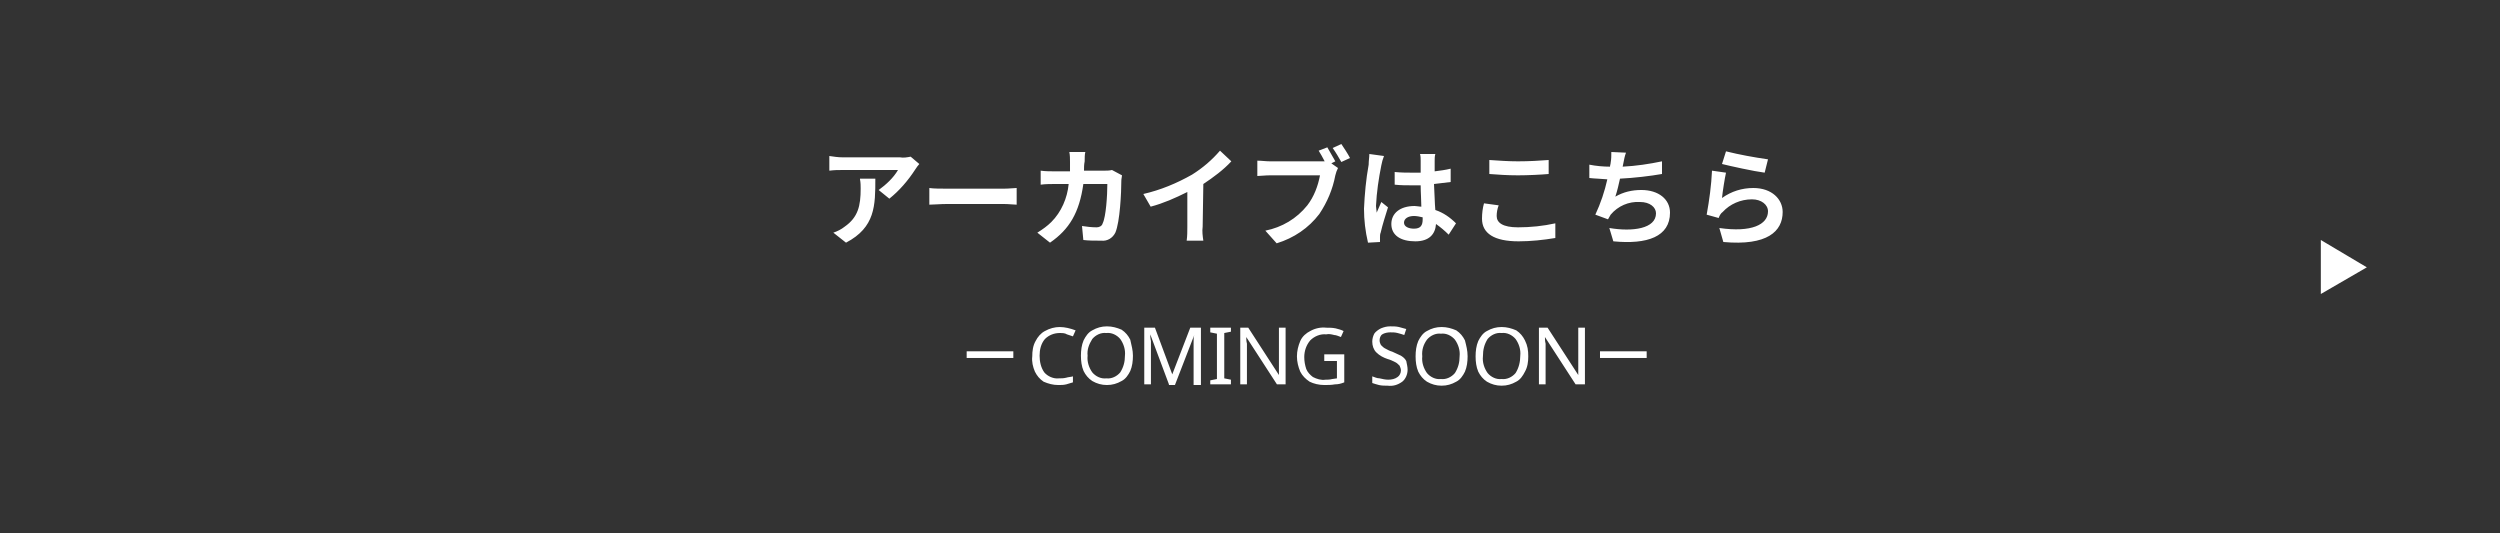 <?xml version="1.0" encoding="utf-8"?>
<!-- Generator: Adobe Illustrator 24.1.1, SVG Export Plug-In . SVG Version: 6.00 Build 0)  -->
<svg version="1.1" id="レイヤー_1" xmlns="http://www.w3.org/2000/svg" xmlns:xlink="http://www.w3.org/1999/xlink" x="0px"
	 y="0px" viewBox="0 0 375 80" style="enable-background:new 0 0 375 80;" xml:space="preserve">
<rect x="0" y="0" width="375" height="80" fill="#333333" stroke="none"/>
<style type="text/css">
	.st0{fill:#FFFFFF;}
	.st1{fill:none;stroke:#FFFFFF;}
</style>
<g id="nav_btn_watch_finished_sp" transform="translate(0 -802)">
	<g id="グループ_13054">
		<g id="グループ_12323" transform="translate(-577.378 -17.054)">
			<g id="グループ_12322" transform="translate(925.502 855.054)">
				<path id="パス_35629" class="st0" d="M0,0l6.9,4.1L0,8.1V0z"/>
			</g>
		</g>
		<g id="グループ_13053" transform="translate(0 -1)">
			<g id="グループ_13052">
				<path id="パス_37891" class="st0" d="M129,829.9c0.1,0.5,0.1,1,0.1,1.4c0,2.6-0.4,4.3-2.4,5.7c-0.5,0.4-1.1,0.7-1.7,0.9
					l1.9,1.5c4.4-2.3,4.4-5.6,4.4-9.6H129z M136.6,826.5c-0.5,0.1-1.1,0.2-1.6,0.1h-8.6c-0.7,0-1.3-0.1-2-0.2v2.2
					c0.8-0.1,1.3-0.1,2-0.1h8.3c-0.7,1.2-1.8,2.2-2.9,3l1.6,1.3c1.5-1.2,2.8-2.7,3.9-4.4c0.2-0.3,0.4-0.6,0.6-0.8L136.6,826.5z
					 M139.4,833.7c0.6,0,1.7-0.1,2.6-0.1h8.6c0.7,0,1.5,0.1,1.9,0.1v-2.5c-0.4,0-1.1,0.1-1.9,0.1H142c-0.8,0-2,0-2.6-0.1V833.7z
					 M166.8,828.5c-0.4,0.1-0.8,0.1-1.2,0.1h-3c0-0.5,0-0.9,0.1-1.4c0-0.4,0-1.1,0.1-1.4h-2.4c0.1,0.5,0.1,1,0.1,1.5
					c0,0.5,0,0.9,0,1.4h-2.3c-0.6,0-1.4,0-2.1-0.1v2.1c0.7-0.1,1.6-0.1,2.1-0.1h2.1c-0.2,2.1-1.1,4.2-2.6,5.7
					c-0.6,0.6-1.3,1.1-2.1,1.6l1.9,1.5c2.9-2,4.4-4.5,5-8.8h3.6c0,1.7-0.2,4.9-0.7,5.9c-0.1,0.4-0.5,0.6-0.9,0.6
					c-0.8,0-1.5-0.1-2.2-0.2l0.2,2.1c0.8,0.1,1.7,0.1,2.7,0.1c0.9,0.1,1.7-0.4,2.1-1.2c0.7-1.6,0.9-6.1,0.9-7.8
					c0-0.3,0.1-0.6,0.1-0.8L166.8,828.5z M180.5,830.6c1.5-1,3-2.1,4.2-3.4l-1.7-1.6c-1.2,1.4-2.6,2.6-4.2,3.6
					c-2.3,1.3-4.7,2.3-7.3,2.9l1.1,1.9c1.9-0.5,3.7-1.3,5.5-2.2v5.2c0,0.7,0,1.4-0.1,2.1h2.5c-0.1-0.7-0.2-1.4-0.1-2.1L180.5,830.6z
					 M200.3,827.2c-0.4-0.7-0.8-1.4-1.2-2.1l-1.3,0.5c0.3,0.5,0.6,1,0.9,1.6c-0.2,0-0.5,0-0.8,0h-7.4c-0.6,0-1.3-0.1-1.9-0.1v2.3
					c0.4,0,1.2-0.1,1.9-0.1h7.5c-0.3,1.6-0.9,3.2-1.9,4.5c-1.6,2-3.8,3.3-6.3,3.8l1.7,1.9c2.6-0.8,4.8-2.3,6.4-4.4
					c1.2-1.8,2-3.7,2.4-5.8c0.1-0.4,0.2-0.7,0.4-1.1l-1-0.7L200.3,827.2z M199.9,825.2c0.5,0.7,0.9,1.4,1.3,2.1l1.3-0.6
					c-0.3-0.6-0.9-1.5-1.3-2.1L199.9,825.2z M205.4,826.1c0,0.5-0.1,1-0.1,1.6c-0.4,2.2-0.6,4.4-0.7,6.6c0,1.7,0.2,3.4,0.6,5.1
					l1.8-0.1c0-0.2,0-0.5,0-0.7c0-0.2,0-0.5,0.1-0.7c0.3-1.3,0.7-2.5,1.1-3.8l-1-0.8c-0.2,0.5-0.5,1.1-0.7,1.6c0-0.3-0.1-0.7-0.1-1
					c0.1-2.1,0.4-4.1,0.8-6.1c0.1-0.5,0.2-0.9,0.4-1.4L205.4,826.1z M213.4,835.9c0,0.9-0.3,1.4-1.3,1.4c-0.8,0-1.5-0.3-1.5-0.9
					c0-0.6,0.6-1,1.5-1c0.4,0,0.9,0.1,1.3,0.2L213.4,835.9z M218.4,836.5c-0.9-0.9-1.9-1.6-3.1-2c-0.1-1.1-0.1-2.3-0.2-3.9
					c0.9-0.1,1.7-0.2,2.5-0.3v-2c-0.8,0.2-1.6,0.3-2.4,0.4c0-0.7,0-1.3,0-1.6c0-0.3,0-0.7,0.1-1h-2.3c0.1,0.3,0.1,0.7,0.1,1
					c0,0.3,0,1,0,1.8c-0.4,0-0.8,0-1.1,0c-0.9,0-1.8,0-2.8-0.1v1.9c0.9,0.1,1.8,0.1,2.8,0.1c0.4,0,0.8,0,1.1,0
					c0,1.1,0.1,2.3,0.1,3.2c-0.3,0-0.7-0.1-1-0.1c-2.2,0-3.5,1.1-3.5,2.7c0,1.7,1.4,2.6,3.6,2.6c2.1,0,3-1.1,3.1-2.6
					c0.7,0.5,1.3,1,1.9,1.6L218.4,836.5z M223.4,829.1c1.3,0.1,2.7,0.2,4.3,0.2c1.5,0,3.5-0.1,4.6-0.2v-2.1c-1.2,0.1-3,0.2-4.6,0.2
					c-1.4,0-2.9-0.1-4.3-0.2V829.1z M222.6,833.5c-0.2,0.7-0.3,1.5-0.3,2.3c0,2.2,1.8,3.4,5.5,3.4c1.8,0,3.7-0.2,5.5-0.5l0-2.2
					c-1.8,0.4-3.7,0.6-5.6,0.6c-2.3,0-3.2-0.7-3.2-1.7c0-0.5,0.1-1.1,0.3-1.6L222.6,833.5z M249.3,827.2c-1.9,0.4-3.9,0.7-5.9,0.8
					l0.1-0.5c0.1-0.5,0.2-1.1,0.4-1.6l-2.2-0.1c0,0.5,0,1.1-0.1,1.6c0,0.2-0.1,0.4-0.1,0.6c-1,0-2.1-0.1-3.1-0.3v2
					c0.8,0.1,1.7,0.1,2.7,0.2c-0.4,1.8-1,3.6-1.8,5.3l1.9,0.7c0.1-0.2,0.3-0.5,0.4-0.7c1.1-1.3,2.7-2,4.4-1.9c1.5,0,2.4,0.8,2.4,1.7
					c0,2.3-3.5,2.8-7,2.2l0.6,2c5.1,0.5,8.5-0.7,8.5-4.3c0-2-1.7-3.4-4.3-3.4c-1.4,0-2.7,0.3-3.9,1c0.3-0.9,0.5-1.8,0.7-2.7
					c2.1-0.1,4.6-0.4,6.3-0.7L249.3,827.2z M258.3,827.6c1.2,0.3,4.8,1.1,6.4,1.3l0.5-2c-2.1-0.3-4.3-0.7-6.3-1.2L258.3,827.6z
					 M258.9,828.9l-2.1-0.3c-0.1,2.2-0.4,4.4-0.8,6.6l1.8,0.5c0.1-0.3,0.3-0.7,0.6-0.9c1.1-1.2,2.7-1.9,4.4-1.9
					c1.4,0,2.4,0.8,2.4,1.8c0,2-2.5,3.2-7.3,2.5l0.6,2.1c6.6,0.6,8.9-1.6,8.9-4.5c0-1.9-1.6-3.6-4.4-3.6c-1.7,0-3.3,0.5-4.7,1.5
					C258.4,831.7,258.7,829.8,258.9,828.9z"/>
				<g id="グループ_12948" transform="translate(-1093.5 823.696)">
					<g id="グループ_12845" transform="translate(-828.06 -291.543)">
						<path id="パス_37892" class="st0" d="M2080.5,320.8c-0.8,0-1.6,0.3-2.2,0.9c-0.6,0.7-0.8,1.6-0.8,2.5c0,0.9,0.2,1.8,0.7,2.5
							c0.5,0.6,1.4,1,2.2,0.9c0.4,0,0.7,0,1.1-0.1c0.3-0.1,0.7-0.1,1-0.2v0.9c-0.3,0.1-0.7,0.2-1,0.3c-0.4,0.1-0.8,0.1-1.2,0.1
							c-0.8,0-1.5-0.2-2.2-0.5c-0.6-0.4-1-0.9-1.3-1.5c-0.3-0.7-0.5-1.5-0.4-2.3c0-0.8,0.1-1.6,0.5-2.3c0.3-0.6,0.8-1.2,1.4-1.5
							c0.7-0.4,1.5-0.6,2.2-0.6c0.8,0,1.6,0.2,2.4,0.5l-0.4,0.9c-0.3-0.1-0.6-0.2-0.9-0.3C2081.3,320.8,2080.9,320.8,2080.5,320.8z
							 M2091.5,324.2c0,0.8-0.1,1.6-0.4,2.3c-0.3,0.6-0.7,1.2-1.3,1.5c-0.7,0.4-1.4,0.6-2.2,0.6c-0.8,0-1.5-0.2-2.2-0.6
							c-0.6-0.4-1-0.9-1.3-1.5c-0.3-0.7-0.4-1.5-0.4-2.3c0-0.8,0.1-1.6,0.4-2.3c0.3-0.6,0.7-1.2,1.3-1.5c0.7-0.4,1.4-0.6,2.2-0.6
							c0.8,0,1.5,0.2,2.2,0.5c0.6,0.4,1,0.9,1.3,1.5C2091.3,322.7,2091.5,323.4,2091.5,324.2z M2084.7,324.2
							c-0.1,0.9,0.2,1.8,0.7,2.5c0.5,0.6,1.3,1,2.1,0.9c0.8,0.1,1.6-0.3,2.1-0.9c0.5-0.8,0.7-1.6,0.7-2.5c0.1-0.9-0.2-1.8-0.7-2.5
							c-0.5-0.6-1.3-1-2.1-0.9c-0.8-0.1-1.6,0.3-2.1,0.9C2084.9,322.5,2084.6,323.3,2084.7,324.2L2084.7,324.2z M2096.9,328.5
							l-2.8-7.5h0c0,0.2,0,0.6,0.1,1c0,0.4,0,0.9,0,1.3v5.2h-1V320h1.6l2.6,7h0l2.7-7h1.6v8.6h-1.1v-5.3c0-0.4,0-0.8,0-1.2
							s0-0.7,0.1-1h0l-2.9,7.5H2096.9z M2106.2,328.5h-3.1v-0.6l1-0.2v-6.8l-1-0.2V320h3.1v0.6l-1,0.2v6.8l1,0.2V328.5z
							 M2114.4,328.5h-1.3l-4.6-7.1h0c0,0.3,0,0.6,0.1,1c0,0.4,0,0.8,0,1.3v4.8h-1V320h1.2l4.6,7.1h0c0-0.1,0-0.3,0-0.6
							c0-0.3,0-0.5,0-0.8c0-0.3,0-0.6,0-0.8V320h1L2114.4,328.5z M2120.2,324h3v4.2c-0.5,0.2-0.9,0.3-1.4,0.3
							c-0.5,0.1-1.1,0.1-1.6,0.1c-0.8,0-1.6-0.2-2.2-0.5c-0.6-0.4-1.1-0.9-1.4-1.5c-0.3-0.7-0.5-1.5-0.5-2.3c0-0.8,0.2-1.6,0.5-2.3
							c0.3-0.7,0.9-1.2,1.5-1.5c0.7-0.4,1.6-0.6,2.4-0.5c0.5,0,0.9,0,1.4,0.1c0.4,0.1,0.8,0.2,1.2,0.4l-0.4,0.9
							c-0.3-0.1-0.7-0.3-1-0.3c-0.4-0.1-0.8-0.2-1.2-0.1c-0.9-0.1-1.8,0.3-2.4,0.9c-0.6,0.7-0.9,1.6-0.9,2.5c0,0.6,0.1,1.2,0.3,1.8
							c0.2,0.5,0.6,0.9,1,1.2c0.6,0.3,1.2,0.5,1.9,0.4c0.3,0,0.6,0,1-0.1c0.2,0,0.5-0.1,0.7-0.1V325h-1.9V324z M2132.7,326.3
							c0,0.7-0.3,1.4-0.8,1.8c-0.7,0.5-1.4,0.7-2.2,0.6c-0.4,0-0.9,0-1.3-0.1c-0.4-0.1-0.7-0.2-1-0.3v-1c0.3,0.1,0.7,0.3,1.1,0.3
							c0.4,0.1,0.9,0.2,1.3,0.2c0.5,0,1-0.1,1.4-0.4c0.3-0.2,0.5-0.6,0.5-1c0-0.2-0.1-0.5-0.2-0.7c-0.2-0.2-0.4-0.4-0.6-0.5
							c-0.4-0.2-0.8-0.4-1.2-0.5c-0.6-0.2-1.2-0.5-1.7-1c-0.4-0.4-0.6-1-0.6-1.6c0-0.4,0.1-0.8,0.3-1.2c0.2-0.3,0.6-0.6,1-0.8
							c0.5-0.2,0.9-0.3,1.4-0.3c0.4,0,0.9,0,1.3,0.1c0.4,0.1,0.7,0.2,1.1,0.3l-0.3,0.9c-0.3-0.1-0.6-0.2-1-0.3
							c-0.4-0.1-0.7-0.1-1.1-0.1c-0.4,0-0.9,0.1-1.2,0.3c-0.3,0.2-0.4,0.6-0.4,0.9c0,0.3,0.1,0.5,0.2,0.7c0.2,0.2,0.4,0.4,0.6,0.5
							c0.4,0.2,0.7,0.4,1.1,0.5c0.4,0.2,0.9,0.4,1.3,0.6c0.3,0.2,0.6,0.4,0.8,0.8C2132.6,325.5,2132.7,325.9,2132.7,326.3z
							 M2141.7,324.3c0,0.8-0.1,1.6-0.4,2.3c-0.3,0.6-0.7,1.2-1.3,1.5c-0.7,0.4-1.4,0.6-2.2,0.6c-0.8,0-1.5-0.2-2.2-0.6
							c-0.6-0.4-1-0.9-1.3-1.5c-0.3-0.7-0.4-1.5-0.4-2.3c0-0.8,0.1-1.6,0.4-2.3c0.3-0.6,0.7-1.2,1.3-1.5c0.7-0.4,1.4-0.6,2.2-0.6
							c0.8,0,1.5,0.2,2.2,0.5c0.6,0.4,1,0.9,1.3,1.5C2141.5,322.7,2141.7,323.4,2141.7,324.3L2141.7,324.3z M2134.9,324.3
							c-0.1,0.9,0.2,1.8,0.7,2.5c0.5,0.6,1.3,1,2.1,0.9c0.8,0.1,1.6-0.3,2.1-0.9c0.5-0.8,0.7-1.6,0.7-2.5c0.1-0.9-0.2-1.8-0.7-2.5
							c-0.5-0.6-1.3-1-2.1-0.9c-0.8-0.1-1.6,0.3-2.1,0.9C2135.1,322.5,2134.8,323.3,2134.9,324.3L2134.9,324.3z M2150.8,324.3
							c0,0.8-0.1,1.6-0.5,2.3c-0.3,0.6-0.7,1.2-1.3,1.5c-0.7,0.4-1.4,0.6-2.2,0.6c-0.8,0-1.5-0.2-2.2-0.6c-0.6-0.4-1-0.9-1.3-1.5
							c-0.3-0.7-0.4-1.5-0.4-2.3c0-0.8,0.1-1.6,0.4-2.3c0.3-0.6,0.7-1.2,1.3-1.5c0.7-0.4,1.4-0.6,2.2-0.6c0.8,0,1.5,0.2,2.2,0.5
							c0.6,0.4,1,0.9,1.3,1.5C2150.7,322.7,2150.8,323.4,2150.8,324.3L2150.8,324.3z M2144,324.3c-0.1,0.9,0.2,1.8,0.7,2.5
							c0.5,0.6,1.3,1,2.1,0.9c0.8,0.1,1.6-0.3,2.1-0.9c0.5-0.8,0.7-1.7,0.7-2.6c0.1-0.9-0.2-1.8-0.7-2.5c-0.5-0.6-1.3-1-2.1-0.9
							c-0.8-0.1-1.6,0.3-2.1,0.9C2144.2,322.5,2144,323.3,2144,324.3L2144,324.3z M2159.2,328.5h-1.3l-4.6-7.1h0c0,0.3,0,0.6,0.1,1
							c0,0.4,0,0.8,0,1.3v4.8h-1V320h1.3l4.6,7.1h0c0-0.1,0-0.3,0-0.6s0-0.5,0-0.8c0-0.3,0-0.6,0-0.8V320h1V328.5z"/>
					</g>
					<line id="線_41" class="st1" x1="1238.5" y1="32.5" x2="1245.5" y2="32.5"/>
					<line id="線_42" class="st1" x1="1333.5" y1="32.5" x2="1340.5" y2="32.5"/>
				</g>
			</g>
		</g>
	</g>
</g>
</svg>
